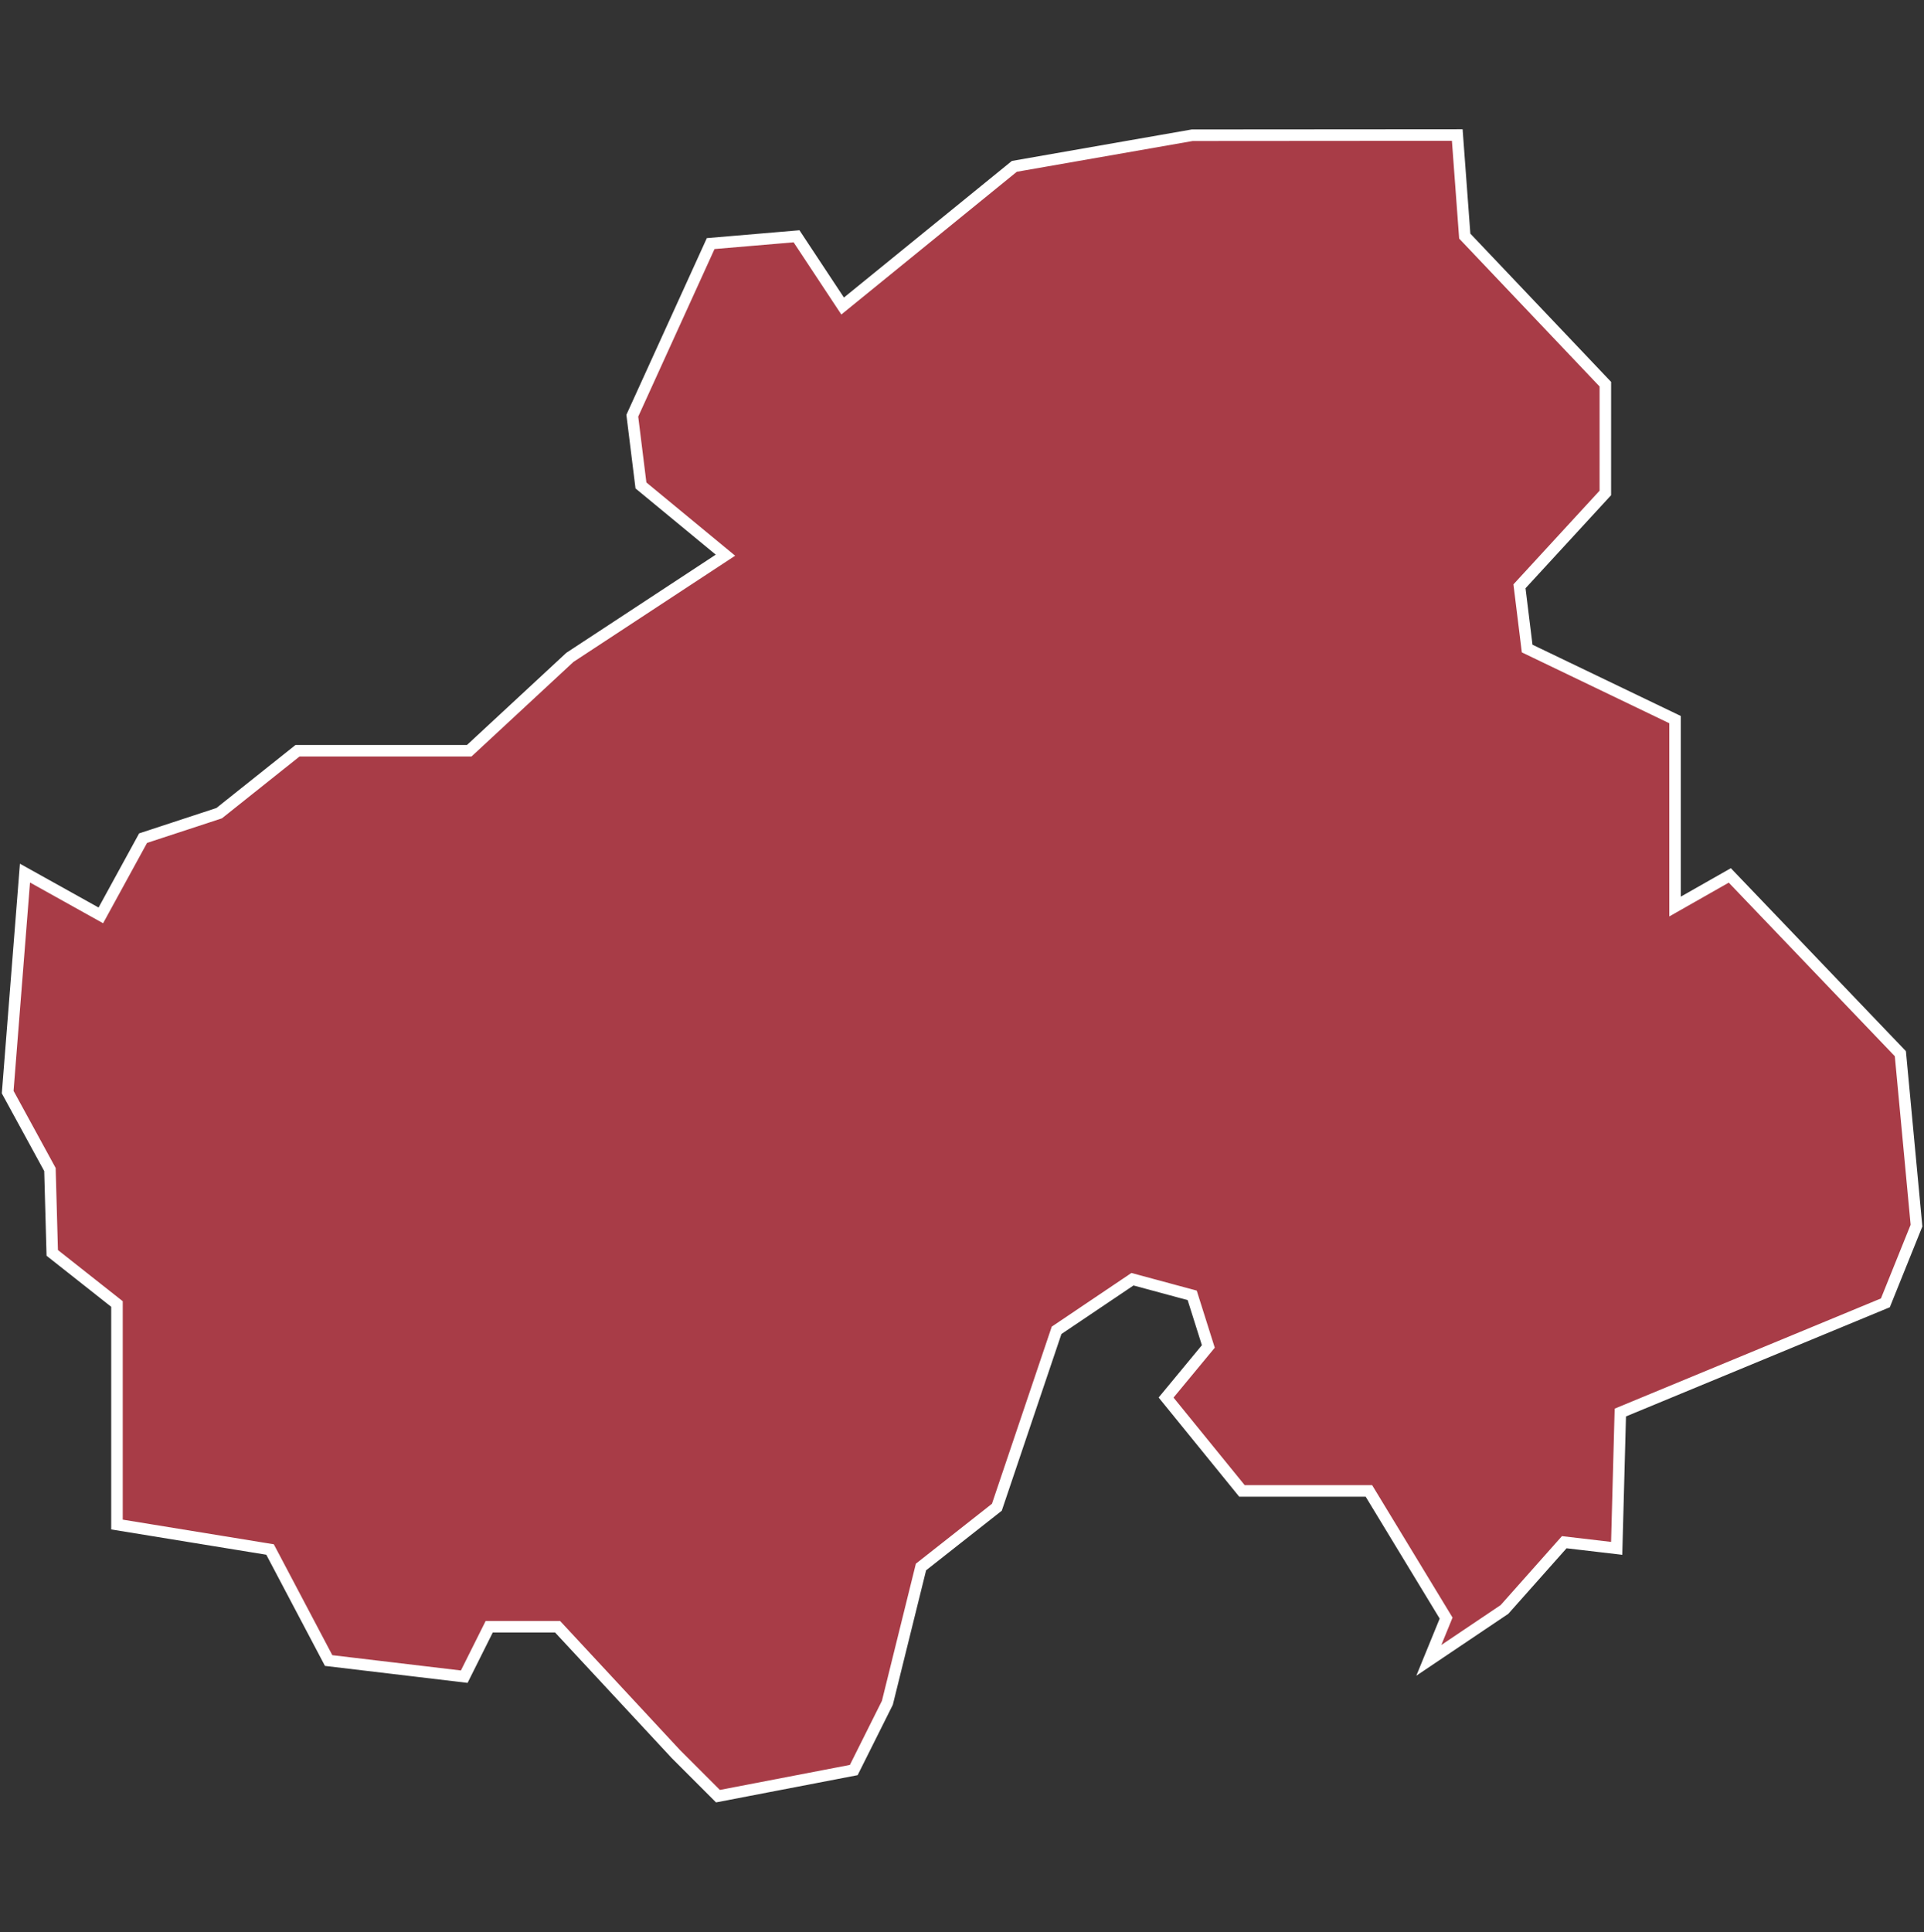 <svg xmlns="http://www.w3.org/2000/svg" id="svg2" width="100.17" height="100.57" version="1.0"><rect width="100%" height="100%" fill="#333333" stroke="none"/><defs id="defs4"><clipPath id="clipPath3345"><path id="rect2227" d="M222 101h109v80H222z"/></clipPath></defs><style id="style6" type="text/css">.land{fill:#a83c47;stroke:#fff;stroke-width:.6}</style>
<path id="path73" fill="#a83c47" stroke="#fff" stroke-width=".6" d="M62.07 7.04l-9.26 1.62-8.94 7.27-2.4-3.63-4.47.38-4.08 8.96.45 3.63 4.4 3.63-8.1 5.32-5.24 4.86h-8.94l-4.08 3.25-3.96 1.3-2.2 4.02-3.95-2.2-.9 11.4 2.2 4.03.12 4.34 3.37 2.66v11.48l7.97 1.3 3.05 5.78 7.06.84 1.3-2.6h3.56l6.15 6.62 2.2 2.2 7.07-1.36 1.75-3.5 1.75-7.07 3.95-3.11 3.11-9.21 3.95-2.66 3.11.84.84 2.66-2.2 2.66 3.95 4.86h6.61l4.02 6.62-.9 2.2 3.94-2.65 3.11-3.5 2.73.32.19-7.07 13.8-5.71 1.62-4.02-.84-8.95-8.88-9.28-2.85 1.62v-9.73l-7.7-3.7-.4-3.24 4.47-4.86V20l-7.32-7.71-.39-5.26z" class="land departement74"/>
</svg>
